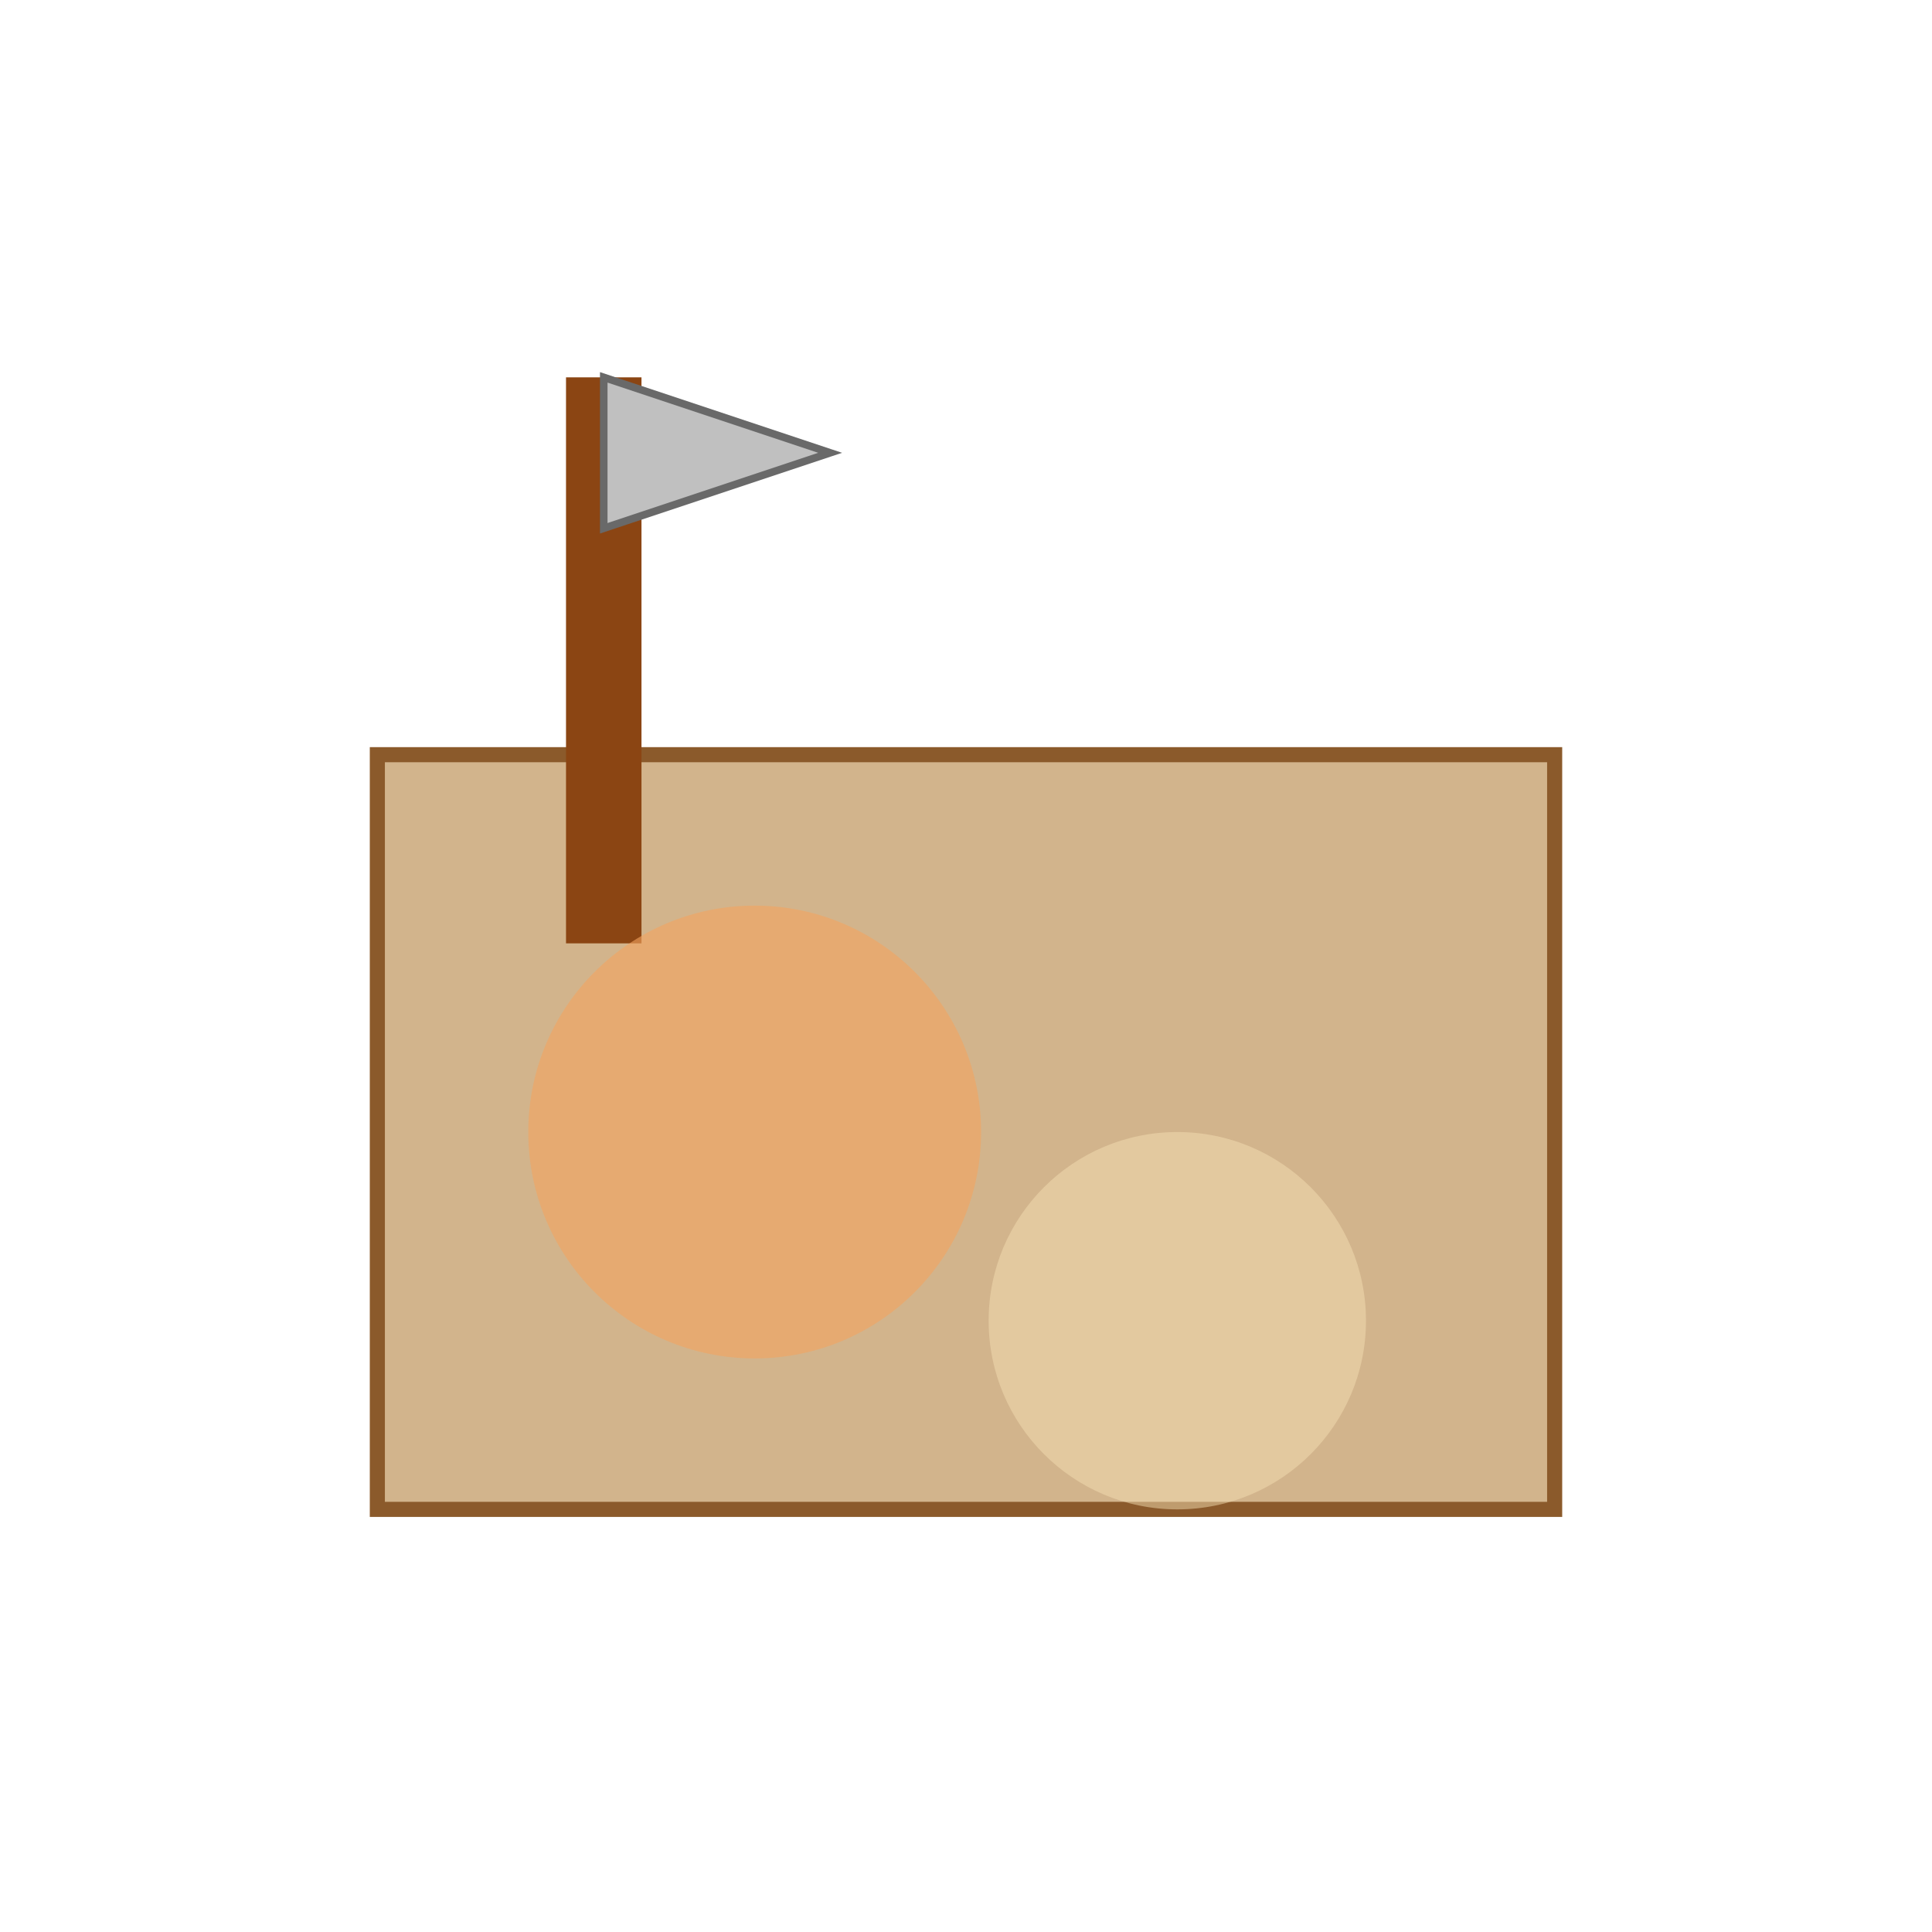 <svg width="512" height="512" viewBox="0 0 512 512" xmlns="http://www.w3.org/2000/svg">
  <!-- Sandbox -->
  <rect x="100" y="200" width="312" height="200" fill="#D2B48C" stroke="#8B5A2B" stroke-width="4"/>
  
  <!-- Shovel Handle -->
  <rect x="150" y="100" width="20" height="150" fill="#8B4513" />
  
  <!-- Shovel Head -->
  <polygon points="160,100 220,120 160,140" fill="#C0C0C0" stroke="#696969" stroke-width="2"/>
  
  <!-- Sand in Sandbox -->
  <circle cx="200" cy="300" r="60" fill="#F4A460" opacity="0.6"/>
  <circle cx="312" cy="350" r="50" fill="#F5DEB3" opacity="0.5"/>
</svg>